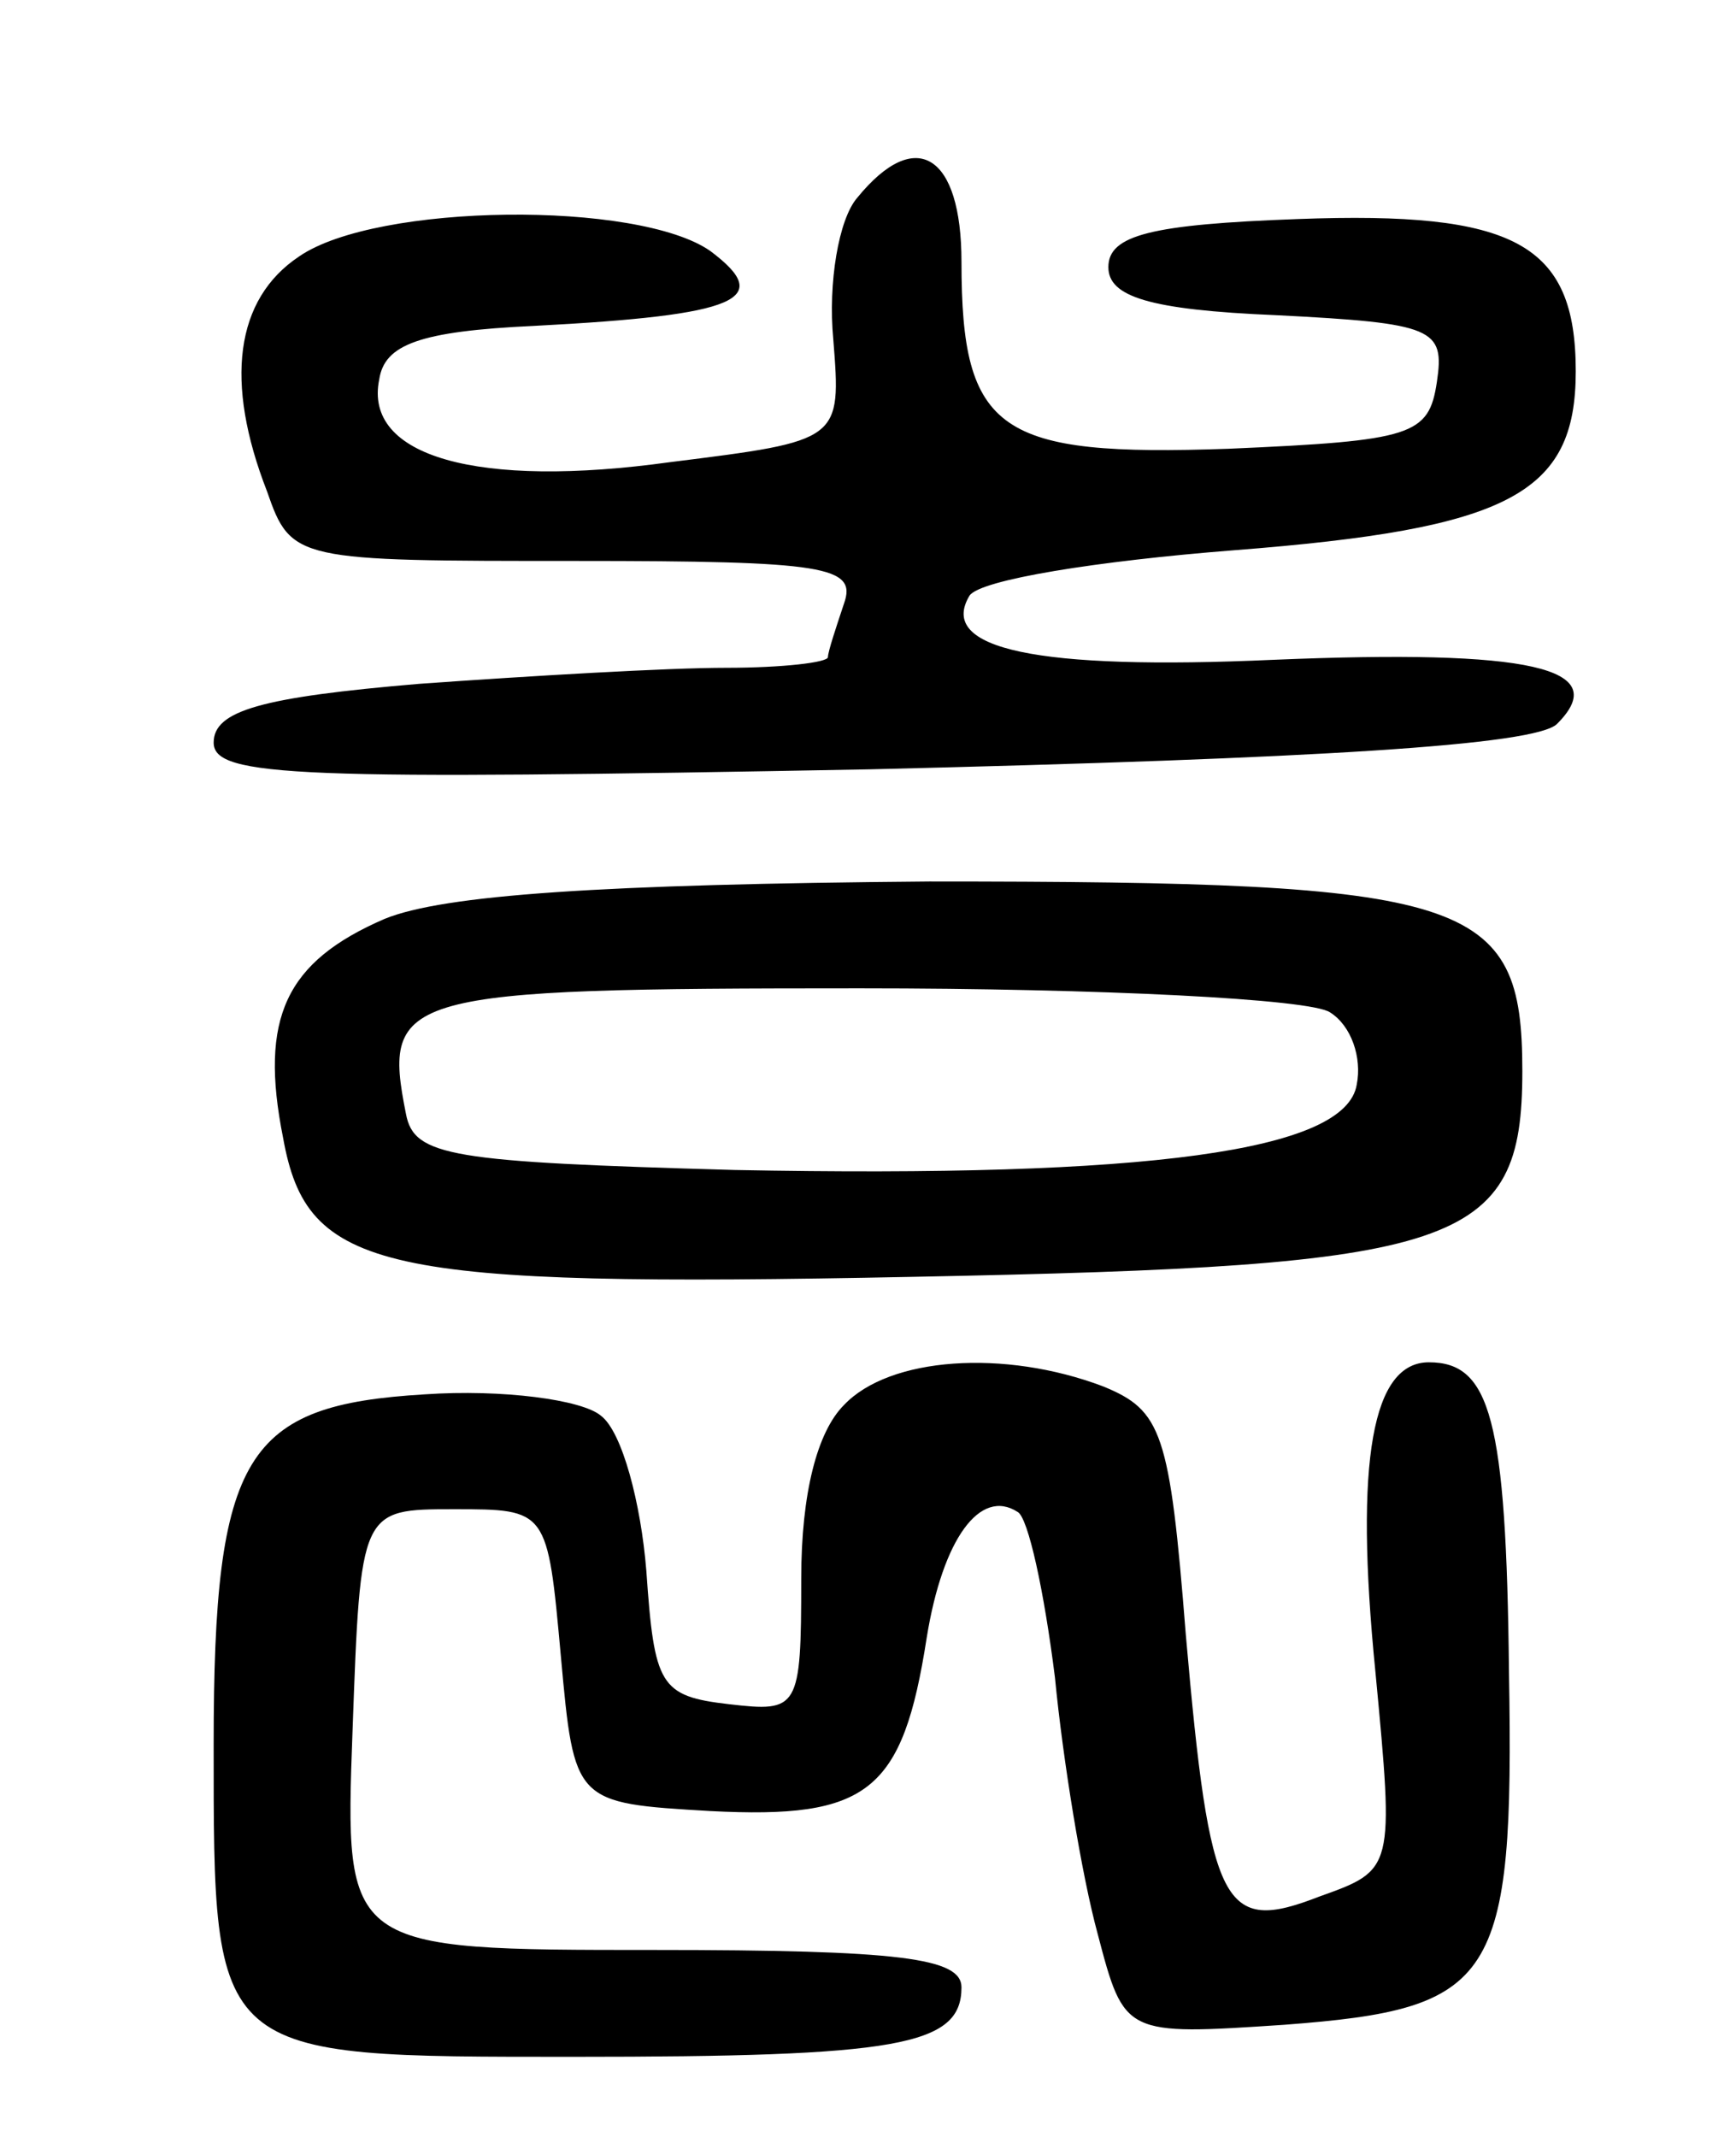 <svg version="1.0" xmlns="http://www.w3.org/2000/svg"
 width="65pt" height="80pt" viewBox="0 0 65 80"
 preserveAspectRatio="xMidYMid meet">
<g transform="translate(0,80) scale(0.1,-0.1)"
fill="#000000" stroke="none">
<path d="M321 726 c-7 -8 -11 -32 -9 -53 3 -38 3 -38 -61 -46 -72 -10 -115 2
-109 31 2 13 15 18 58 20 77 4 90 10 66 28 -27 19 -125 18 -154 -2 -24 -16
-28 -47 -12 -88 9 -26 11 -26 116 -26 93 0 105 -2 100 -16 -3 -9 -6 -18 -6
-20 0 -2 -17 -4 -38 -4 -22 0 -73 -3 -115 -6 -59 -5 -77 -10 -77 -22 0 -13 32
-14 246 -10 167 4 249 9 257 17 21 21 -10 28 -106 24 -89 -4 -126 4 -114 24 4
6 48 13 99 17 103 8 128 21 128 67 0 48 -23 60 -104 57 -55 -2 -71 -6 -71 -18
0 -11 15 -16 63 -18 59 -3 63 -5 60 -25 -3 -20 -9 -22 -78 -25 -86 -3 -100 6
-100 70 0 40 -17 51 -39 24z"/>
<path d="M144 456 c-37 -16 -47 -37 -38 -82 9 -50 36 -56 236 -52 205 4 228
11 228 77 0 65 -19 71 -222 71 -123 -1 -182 -5 -204 -14z m354 -35 c8 -5 12
-17 10 -27 -4 -25 -78 -35 -233 -32 -106 3 -120 5 -123 21 -9 45 -2 47 170 47
90 0 169 -4 176 -9z"/>
<path d="M316 274 c-10 -10 -16 -33 -16 -65 0 -49 -1 -50 -27 -47 -26 3 -28 7
-31 50 -2 25 -9 52 -17 58 -7 6 -37 10 -66 8 -67 -4 -79 -22 -79 -131 0 -118
-1 -117 135 -117 121 0 145 4 145 26 0 11 -23 14 -115 14 -116 0 -116 0 -113
82 3 83 3 83 38 83 35 0 35 0 40 -55 5 -55 5 -55 56 -58 59 -3 72 7 81 65 6
37 20 56 34 47 4 -2 10 -30 14 -62 3 -31 10 -74 16 -96 10 -38 10 -38 70 -34
79 6 86 16 84 132 -1 95 -7 116 -30 116 -21 0 -28 -36 -20 -116 7 -74 7 -74
-21 -84 -36 -14 -41 -5 -50 98 -6 76 -9 84 -31 93 -37 14 -80 11 -97 -7z"/>
</g>
</svg>
